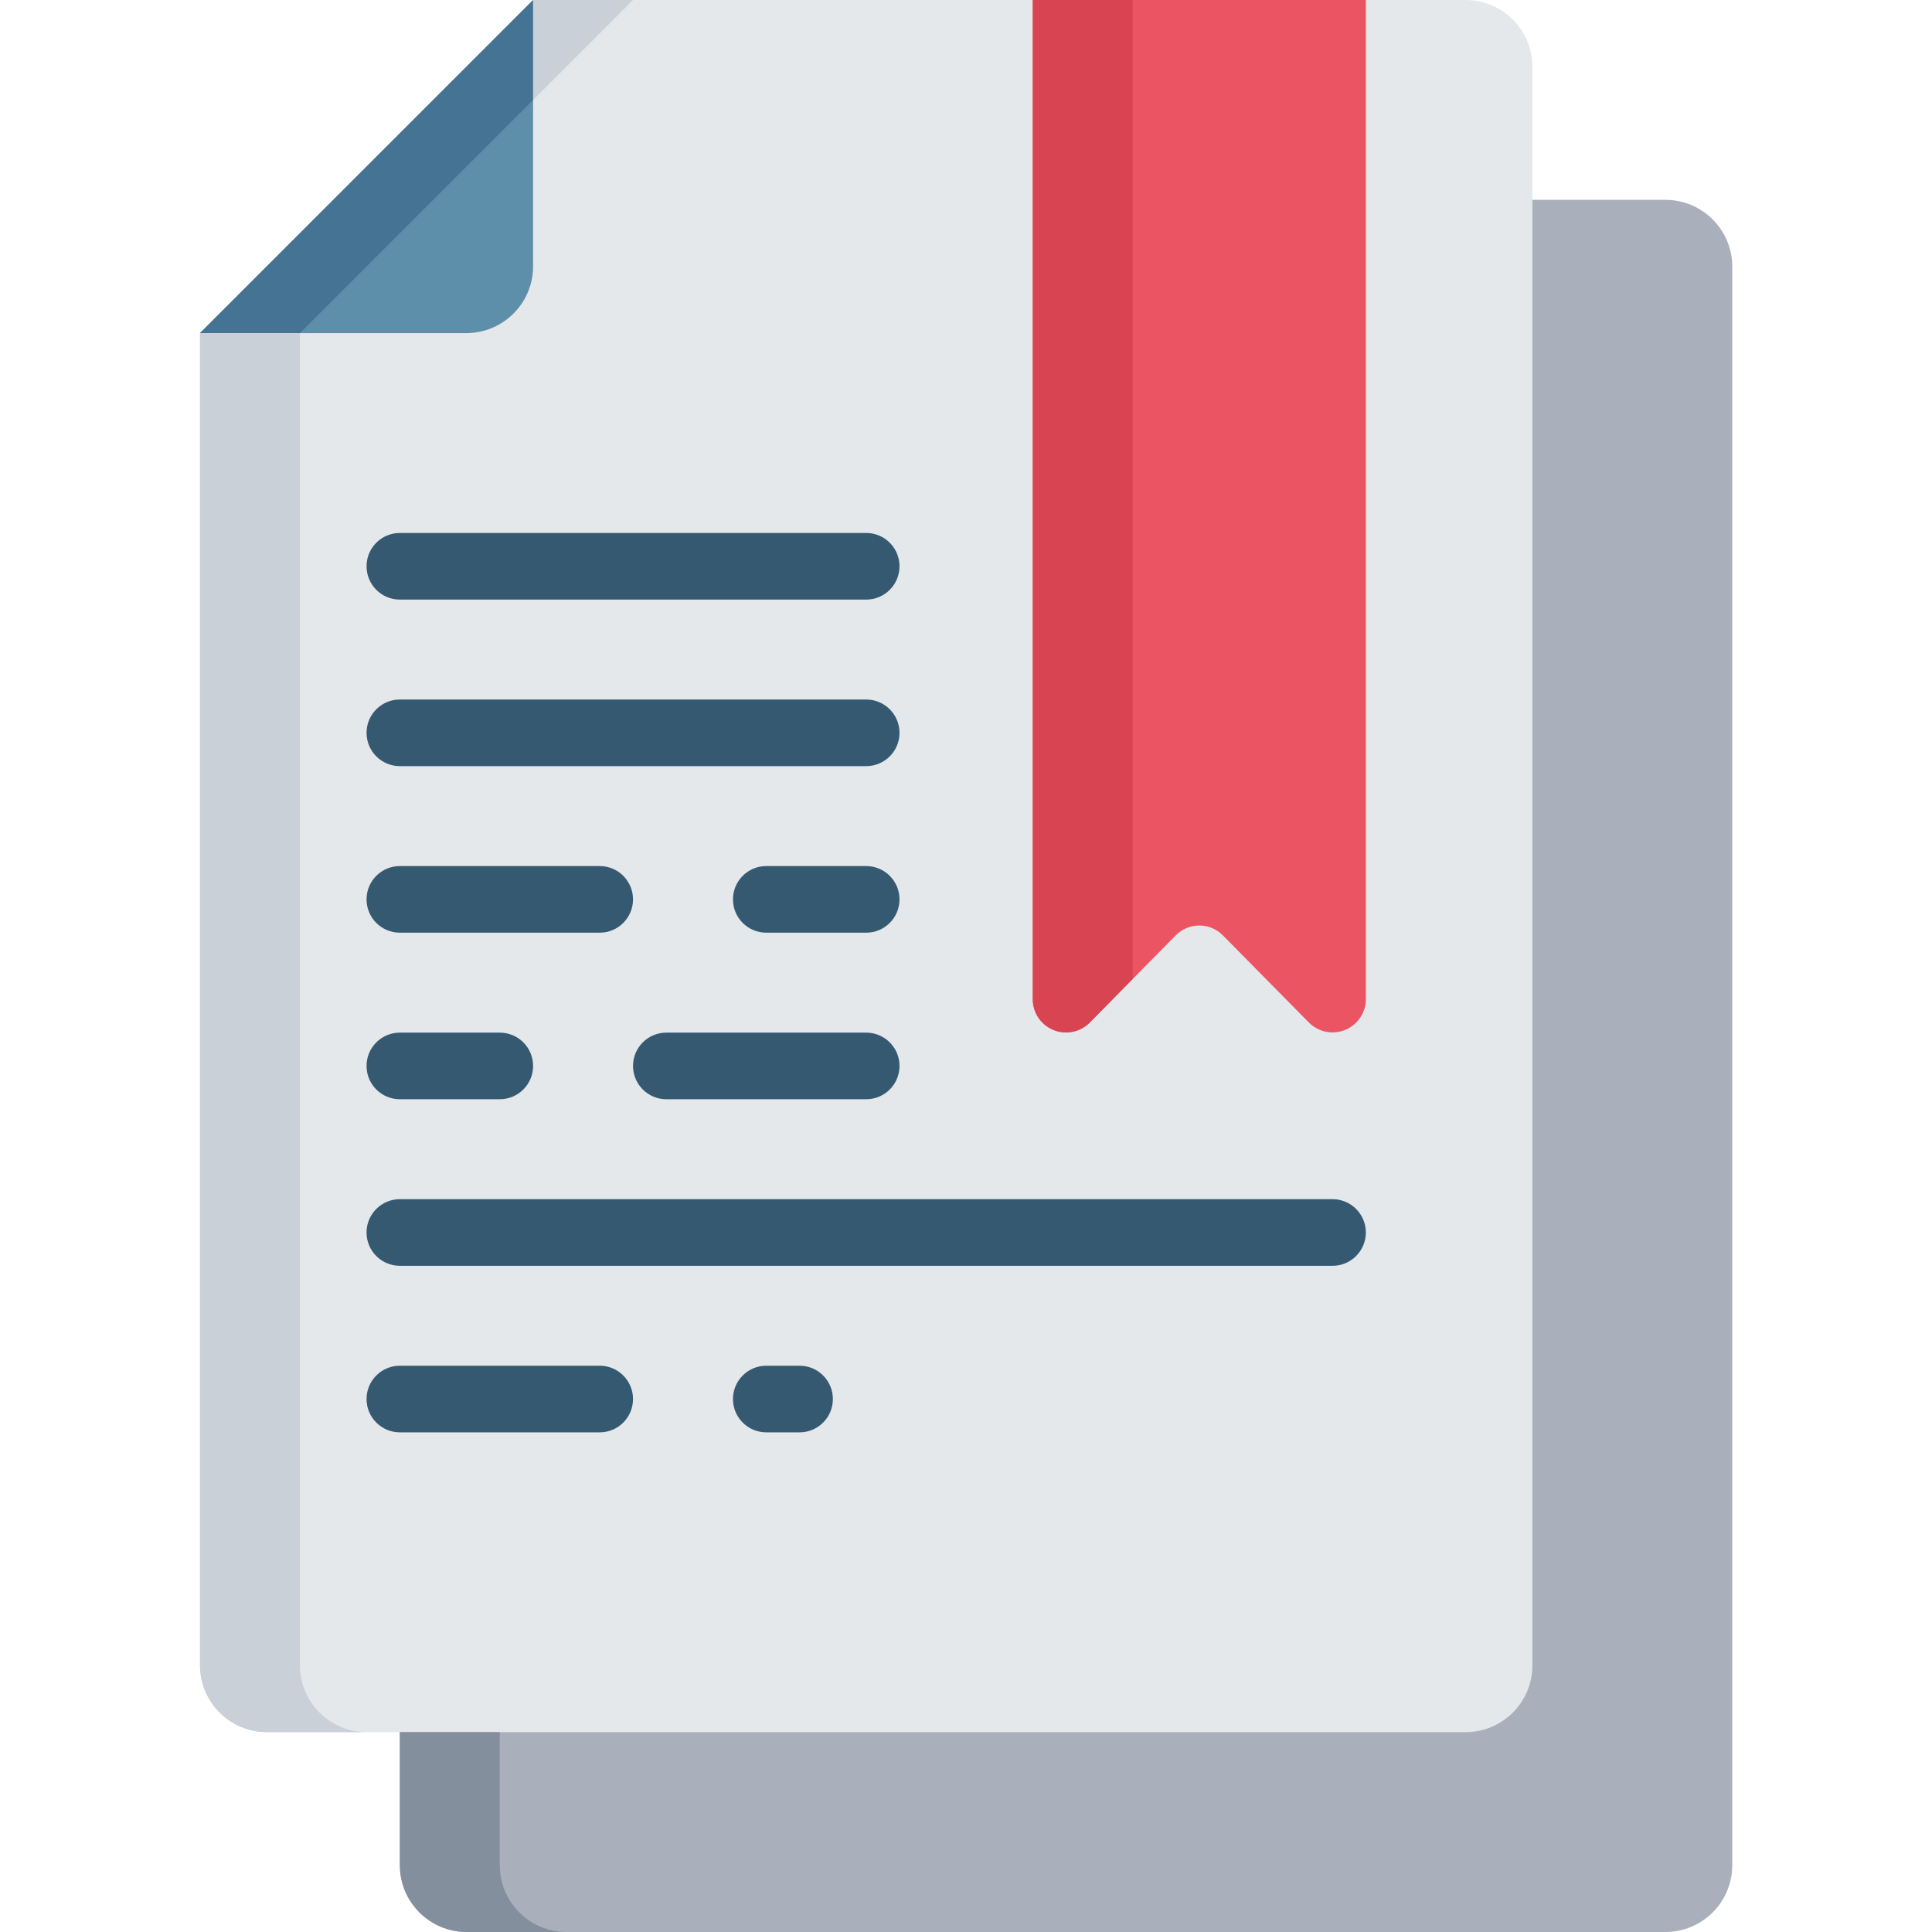 <svg height="512pt" viewBox="-53 0 512 512" width="512pt" xmlns="http://www.w3.org/2000/svg"><g fill-rule="evenodd"><path d="m353.102 52.965h35.312c9.738.031 17.625 7.918 17.656 17.656v423.723c-.031 9.738-7.918 17.629-17.656 17.656h-317.793c-9.738-.027-17.625-7.918-17.656-17.656v-35.309zm0 0" fill="#a9b0bb"/><path d="m353.102 17.656v423.723c-.027 9.738-7.914 17.625-17.652 17.656h-317.793c-9.738-.031-17.629-7.918-17.656-17.656v-353.102l88.277-88.277h247.172c9.738.027 17.625 7.918 17.652 17.656zm0 0" fill="#e4e8eb"/><path d="m88.277 0v70.621c-.031 9.738-7.918 17.625-17.656 17.656h-70.621zm0 0" fill="#5e8faa"/><path d="m293.898 271.008-22.828-23.129c-1.648-1.672-3.895-2.613-6.242-2.613s-4.594.941-6.242 2.613l-22.828 23.129c-2.535 2.535-6.352 3.285-9.656 1.898-3.305-1.387-5.445-4.637-5.41-8.219l-.004-264.688h88.277v264.688c.031 3.582-2.105 6.832-5.41 8.219-3.309 1.387-7.121.637-9.656-1.898zm0 0" fill="#eb5463"/><g fill="#365972"><path d="m176.551 158.898h-123.586c-4.875 0-8.828-3.953-8.828-8.828s3.953-8.828 8.828-8.828h123.586c4.875 0 8.828 3.953 8.828 8.828s-3.953 8.828-8.828 8.828zm0 0"/><path d="m300.137 335.449h-247.172c-4.875 0-8.828-3.953-8.828-8.828s3.953-8.828 8.828-8.828h247.172c4.875 0 8.828 3.953 8.828 8.828s-3.953 8.828-8.828 8.828zm0 0"/><path d="m176.551 203.035h-123.586c-4.875 0-8.828-3.953-8.828-8.828s3.953-8.828 8.828-8.828h123.586c4.875 0 8.828 3.953 8.828 8.828s-3.953 8.828-8.828 8.828zm0 0"/><path d="m158.898 379.586h-8.828c-4.875 0-8.828-3.953-8.828-8.828s3.953-8.828 8.828-8.828h8.828c4.875 0 8.824 3.953 8.824 8.828s-3.949 8.828-8.824 8.828zm0 0"/><path d="m105.93 379.586h-52.965c-4.875 0-8.828-3.953-8.828-8.828s3.953-8.828 8.828-8.828h52.965c4.875 0 8.828 3.953 8.828 8.828s-3.953 8.828-8.828 8.828zm0 0"/><path d="m105.93 247.172h-52.965c-4.875 0-8.828-3.953-8.828-8.828s3.953-8.828 8.828-8.828h52.965c4.875 0 8.828 3.953 8.828 8.828s-3.953 8.828-8.828 8.828zm0 0"/><path d="m176.551 247.172h-26.48c-4.875 0-8.828-3.953-8.828-8.828s3.953-8.828 8.828-8.828h26.48c4.875 0 8.828 3.953 8.828 8.828s-3.953 8.828-8.828 8.828zm0 0"/><path d="m79.449 291.309h-26.484c-4.875 0-8.828-3.949-8.828-8.824 0-4.879 3.953-8.828 8.828-8.828h26.484c4.875 0 8.828 3.949 8.828 8.828 0 4.875-3.953 8.824-8.828 8.824zm0 0"/><path d="m176.551 291.309h-52.965c-4.875 0-8.828-3.949-8.828-8.824 0-4.879 3.953-8.828 8.828-8.828h52.965c4.875 0 8.828 3.949 8.828 8.828 0 4.875-3.953 8.824-8.828 8.824zm0 0"/></g><path d="m79.449 459.035v35.309c.027 9.738 7.914 17.629 17.652 17.656h-26.48c-9.738-.027-17.625-7.918-17.656-17.656v-35.309zm0 0" fill="#848f9e"/><path d="m88.277 0v26.484l-61.793 61.793h-26.484zm0 0" fill="#457393"/><path d="m44.137 459.035h-26.48c-9.738-.031-17.629-7.918-17.656-17.656v-353.102h26.484v353.102c.027 9.738 7.914 17.625 17.652 17.656zm0 0" fill="#cad0d7"/><path d="m114.758 0-26.48 26.484v-26.484zm0 0" fill="#cad0d7"/><path d="m247.172 0v259.441l-11.387 11.566c-2.535 2.559-6.375 3.316-9.695 1.918-3.32-1.395-5.457-4.672-5.398-8.273v-264.652zm0 0" fill="#d94452"/></g></svg>